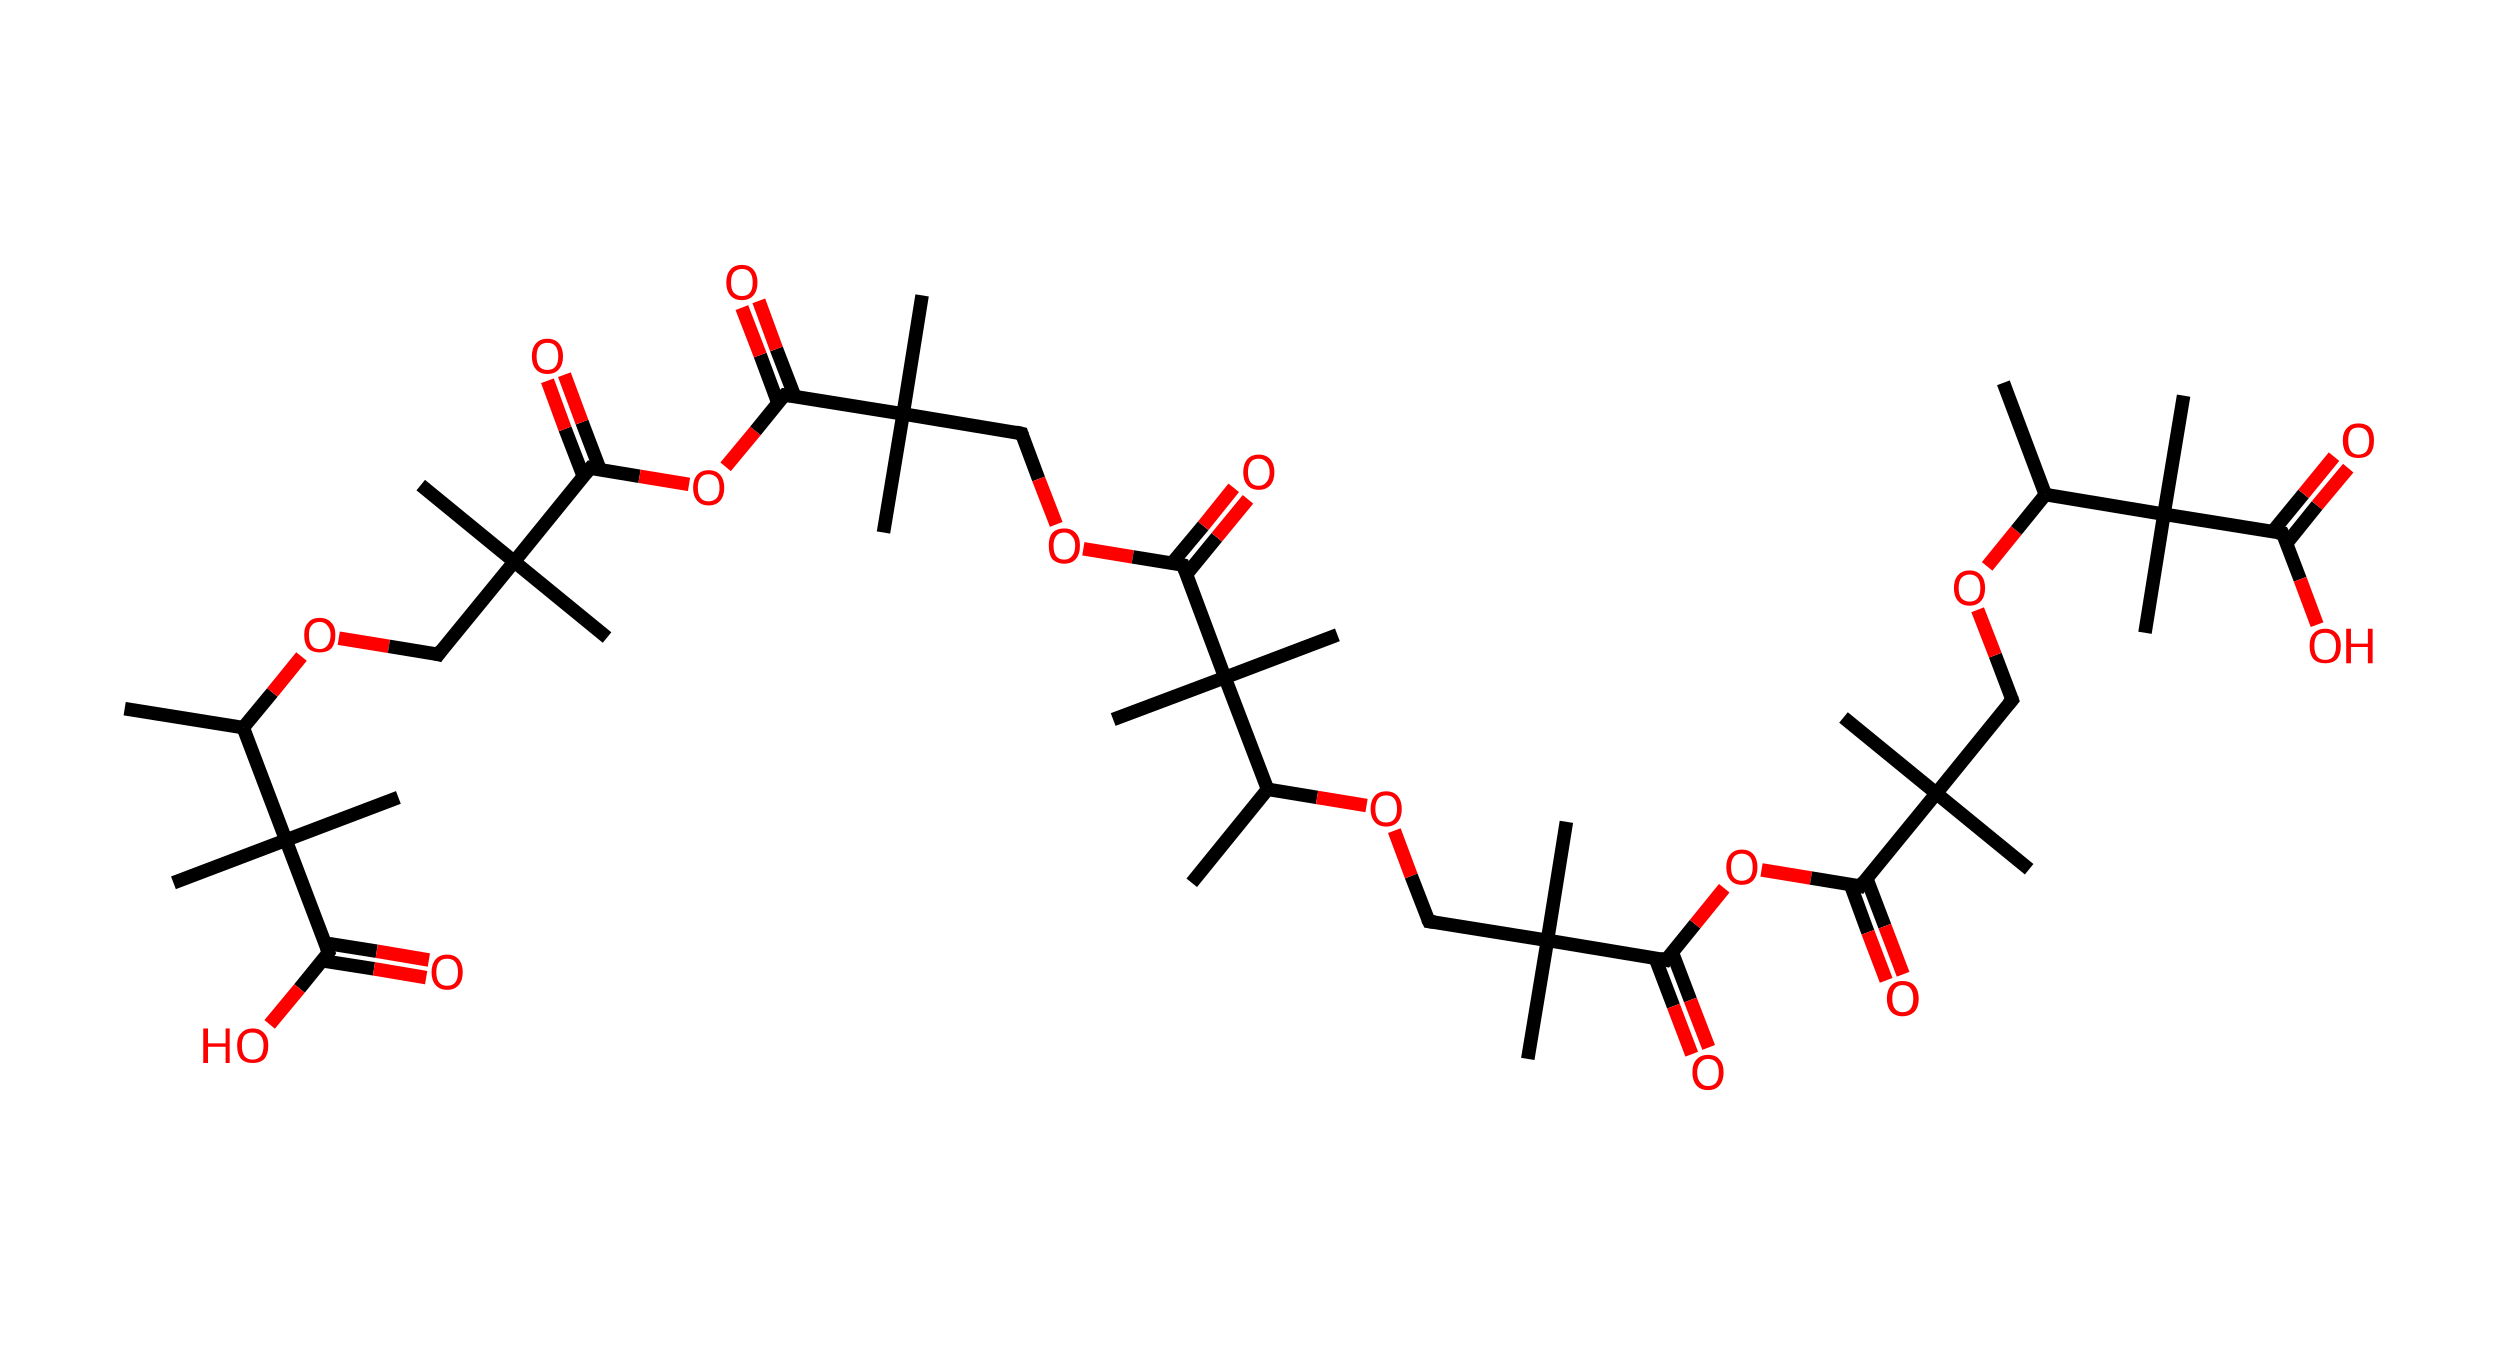 <?xml version='1.0' encoding='ASCII' standalone='yes'?>
<svg xmlns="http://www.w3.org/2000/svg" xmlns:rdkit="http://www.rdkit.org/xml" xmlns:xlink="http://www.w3.org/1999/xlink" version="1.1" baseProfile="full" xml:space="preserve" width="369px" height="200px" viewBox="0 0 369 200">
<!-- END OF HEADER -->
<rect style="opacity:1.0;fill:#FFFFFF;stroke:none" width="369.0" height="200.0" x="0.0" y="0.0"> </rect>
<path class="bond-0 atom-0 atom-1" d="M 18.4,104.6 L 35.9,107.4" style="fill:none;fill-rule:evenodd;stroke:#000000;stroke-width:2.0px;stroke-linecap:butt;stroke-linejoin:miter;stroke-opacity:1"/>
<path class="bond-1 atom-1 atom-2" d="M 35.9,107.4 L 40.2,102.2" style="fill:none;fill-rule:evenodd;stroke:#000000;stroke-width:2.0px;stroke-linecap:butt;stroke-linejoin:miter;stroke-opacity:1"/>
<path class="bond-1 atom-1 atom-2" d="M 40.2,102.2 L 44.5,96.9" style="fill:none;fill-rule:evenodd;stroke:#FF0000;stroke-width:2.0px;stroke-linecap:butt;stroke-linejoin:miter;stroke-opacity:1"/>
<path class="bond-2 atom-2 atom-3" d="M 50.0,94.2 L 57.4,95.4" style="fill:none;fill-rule:evenodd;stroke:#FF0000;stroke-width:2.0px;stroke-linecap:butt;stroke-linejoin:miter;stroke-opacity:1"/>
<path class="bond-2 atom-2 atom-3" d="M 57.4,95.4 L 64.7,96.6" style="fill:none;fill-rule:evenodd;stroke:#000000;stroke-width:2.0px;stroke-linecap:butt;stroke-linejoin:miter;stroke-opacity:1"/>
<path class="bond-3 atom-3 atom-4" d="M 64.7,96.6 L 75.9,82.9" style="fill:none;fill-rule:evenodd;stroke:#000000;stroke-width:2.0px;stroke-linecap:butt;stroke-linejoin:miter;stroke-opacity:1"/>
<path class="bond-4 atom-4 atom-5" d="M 75.9,82.9 L 62.1,71.6" style="fill:none;fill-rule:evenodd;stroke:#000000;stroke-width:2.0px;stroke-linecap:butt;stroke-linejoin:miter;stroke-opacity:1"/>
<path class="bond-5 atom-4 atom-6" d="M 75.9,82.9 L 89.6,94.1" style="fill:none;fill-rule:evenodd;stroke:#000000;stroke-width:2.0px;stroke-linecap:butt;stroke-linejoin:miter;stroke-opacity:1"/>
<path class="bond-6 atom-4 atom-7" d="M 75.9,82.9 L 87.1,69.1" style="fill:none;fill-rule:evenodd;stroke:#000000;stroke-width:2.0px;stroke-linecap:butt;stroke-linejoin:miter;stroke-opacity:1"/>
<path class="bond-7 atom-7 atom-8" d="M 88.6,69.4 L 85.9,62.3" style="fill:none;fill-rule:evenodd;stroke:#000000;stroke-width:2.0px;stroke-linecap:butt;stroke-linejoin:miter;stroke-opacity:1"/>
<path class="bond-7 atom-7 atom-8" d="M 85.9,62.3 L 83.3,55.3" style="fill:none;fill-rule:evenodd;stroke:#FF0000;stroke-width:2.0px;stroke-linecap:butt;stroke-linejoin:miter;stroke-opacity:1"/>
<path class="bond-7 atom-7 atom-8" d="M 86.1,70.3 L 83.4,63.3" style="fill:none;fill-rule:evenodd;stroke:#000000;stroke-width:2.0px;stroke-linecap:butt;stroke-linejoin:miter;stroke-opacity:1"/>
<path class="bond-7 atom-7 atom-8" d="M 83.4,63.3 L 80.8,56.2" style="fill:none;fill-rule:evenodd;stroke:#FF0000;stroke-width:2.0px;stroke-linecap:butt;stroke-linejoin:miter;stroke-opacity:1"/>
<path class="bond-8 atom-7 atom-9" d="M 87.1,69.1 L 94.4,70.3" style="fill:none;fill-rule:evenodd;stroke:#000000;stroke-width:2.0px;stroke-linecap:butt;stroke-linejoin:miter;stroke-opacity:1"/>
<path class="bond-8 atom-7 atom-9" d="M 94.4,70.3 L 101.7,71.5" style="fill:none;fill-rule:evenodd;stroke:#FF0000;stroke-width:2.0px;stroke-linecap:butt;stroke-linejoin:miter;stroke-opacity:1"/>
<path class="bond-9 atom-9 atom-10" d="M 107.1,68.9 L 111.5,63.6" style="fill:none;fill-rule:evenodd;stroke:#FF0000;stroke-width:2.0px;stroke-linecap:butt;stroke-linejoin:miter;stroke-opacity:1"/>
<path class="bond-9 atom-9 atom-10" d="M 111.5,63.6 L 115.8,58.3" style="fill:none;fill-rule:evenodd;stroke:#000000;stroke-width:2.0px;stroke-linecap:butt;stroke-linejoin:miter;stroke-opacity:1"/>
<path class="bond-10 atom-10 atom-11" d="M 117.3,58.5 L 114.6,51.5" style="fill:none;fill-rule:evenodd;stroke:#000000;stroke-width:2.0px;stroke-linecap:butt;stroke-linejoin:miter;stroke-opacity:1"/>
<path class="bond-10 atom-10 atom-11" d="M 114.6,51.5 L 112.0,44.4" style="fill:none;fill-rule:evenodd;stroke:#FF0000;stroke-width:2.0px;stroke-linecap:butt;stroke-linejoin:miter;stroke-opacity:1"/>
<path class="bond-10 atom-10 atom-11" d="M 114.8,59.4 L 112.2,52.4" style="fill:none;fill-rule:evenodd;stroke:#000000;stroke-width:2.0px;stroke-linecap:butt;stroke-linejoin:miter;stroke-opacity:1"/>
<path class="bond-10 atom-10 atom-11" d="M 112.2,52.4 L 109.5,45.4" style="fill:none;fill-rule:evenodd;stroke:#FF0000;stroke-width:2.0px;stroke-linecap:butt;stroke-linejoin:miter;stroke-opacity:1"/>
<path class="bond-11 atom-10 atom-12" d="M 115.8,58.3 L 133.3,61.1" style="fill:none;fill-rule:evenodd;stroke:#000000;stroke-width:2.0px;stroke-linecap:butt;stroke-linejoin:miter;stroke-opacity:1"/>
<path class="bond-12 atom-12 atom-13" d="M 133.3,61.1 L 136.1,43.6" style="fill:none;fill-rule:evenodd;stroke:#000000;stroke-width:2.0px;stroke-linecap:butt;stroke-linejoin:miter;stroke-opacity:1"/>
<path class="bond-13 atom-12 atom-14" d="M 133.3,61.1 L 130.4,78.6" style="fill:none;fill-rule:evenodd;stroke:#000000;stroke-width:2.0px;stroke-linecap:butt;stroke-linejoin:miter;stroke-opacity:1"/>
<path class="bond-14 atom-12 atom-15" d="M 133.3,61.1 L 150.8,64.0" style="fill:none;fill-rule:evenodd;stroke:#000000;stroke-width:2.0px;stroke-linecap:butt;stroke-linejoin:miter;stroke-opacity:1"/>
<path class="bond-15 atom-15 atom-16" d="M 150.8,64.0 L 153.3,70.7" style="fill:none;fill-rule:evenodd;stroke:#000000;stroke-width:2.0px;stroke-linecap:butt;stroke-linejoin:miter;stroke-opacity:1"/>
<path class="bond-15 atom-15 atom-16" d="M 153.3,70.7 L 155.9,77.4" style="fill:none;fill-rule:evenodd;stroke:#FF0000;stroke-width:2.0px;stroke-linecap:butt;stroke-linejoin:miter;stroke-opacity:1"/>
<path class="bond-16 atom-16 atom-17" d="M 159.9,81.0 L 167.2,82.2" style="fill:none;fill-rule:evenodd;stroke:#FF0000;stroke-width:2.0px;stroke-linecap:butt;stroke-linejoin:miter;stroke-opacity:1"/>
<path class="bond-16 atom-16 atom-17" d="M 167.2,82.2 L 174.6,83.4" style="fill:none;fill-rule:evenodd;stroke:#000000;stroke-width:2.0px;stroke-linecap:butt;stroke-linejoin:miter;stroke-opacity:1"/>
<path class="bond-17 atom-17 atom-18" d="M 175.1,84.8 L 179.6,79.3" style="fill:none;fill-rule:evenodd;stroke:#000000;stroke-width:2.0px;stroke-linecap:butt;stroke-linejoin:miter;stroke-opacity:1"/>
<path class="bond-17 atom-17 atom-18" d="M 179.6,79.3 L 184.2,73.7" style="fill:none;fill-rule:evenodd;stroke:#FF0000;stroke-width:2.0px;stroke-linecap:butt;stroke-linejoin:miter;stroke-opacity:1"/>
<path class="bond-17 atom-17 atom-18" d="M 173.0,83.1 L 177.6,77.6" style="fill:none;fill-rule:evenodd;stroke:#000000;stroke-width:2.0px;stroke-linecap:butt;stroke-linejoin:miter;stroke-opacity:1"/>
<path class="bond-17 atom-17 atom-18" d="M 177.6,77.6 L 182.1,72.0" style="fill:none;fill-rule:evenodd;stroke:#FF0000;stroke-width:2.0px;stroke-linecap:butt;stroke-linejoin:miter;stroke-opacity:1"/>
<path class="bond-18 atom-17 atom-19" d="M 174.6,83.4 L 180.8,100.0" style="fill:none;fill-rule:evenodd;stroke:#000000;stroke-width:2.0px;stroke-linecap:butt;stroke-linejoin:miter;stroke-opacity:1"/>
<path class="bond-19 atom-19 atom-20" d="M 180.8,100.0 L 197.4,93.7" style="fill:none;fill-rule:evenodd;stroke:#000000;stroke-width:2.0px;stroke-linecap:butt;stroke-linejoin:miter;stroke-opacity:1"/>
<path class="bond-20 atom-19 atom-21" d="M 180.8,100.0 L 164.3,106.2" style="fill:none;fill-rule:evenodd;stroke:#000000;stroke-width:2.0px;stroke-linecap:butt;stroke-linejoin:miter;stroke-opacity:1"/>
<path class="bond-21 atom-19 atom-22" d="M 180.8,100.0 L 187.1,116.5" style="fill:none;fill-rule:evenodd;stroke:#000000;stroke-width:2.0px;stroke-linecap:butt;stroke-linejoin:miter;stroke-opacity:1"/>
<path class="bond-22 atom-22 atom-23" d="M 187.1,116.5 L 175.9,130.3" style="fill:none;fill-rule:evenodd;stroke:#000000;stroke-width:2.0px;stroke-linecap:butt;stroke-linejoin:miter;stroke-opacity:1"/>
<path class="bond-23 atom-22 atom-24" d="M 187.1,116.5 L 194.4,117.7" style="fill:none;fill-rule:evenodd;stroke:#000000;stroke-width:2.0px;stroke-linecap:butt;stroke-linejoin:miter;stroke-opacity:1"/>
<path class="bond-23 atom-22 atom-24" d="M 194.4,117.7 L 201.7,118.9" style="fill:none;fill-rule:evenodd;stroke:#FF0000;stroke-width:2.0px;stroke-linecap:butt;stroke-linejoin:miter;stroke-opacity:1"/>
<path class="bond-24 atom-24 atom-25" d="M 205.8,122.6 L 208.3,129.3" style="fill:none;fill-rule:evenodd;stroke:#FF0000;stroke-width:2.0px;stroke-linecap:butt;stroke-linejoin:miter;stroke-opacity:1"/>
<path class="bond-24 atom-24 atom-25" d="M 208.3,129.3 L 210.9,136.0" style="fill:none;fill-rule:evenodd;stroke:#000000;stroke-width:2.0px;stroke-linecap:butt;stroke-linejoin:miter;stroke-opacity:1"/>
<path class="bond-25 atom-25 atom-26" d="M 210.9,136.0 L 228.4,138.8" style="fill:none;fill-rule:evenodd;stroke:#000000;stroke-width:2.0px;stroke-linecap:butt;stroke-linejoin:miter;stroke-opacity:1"/>
<path class="bond-26 atom-26 atom-27" d="M 228.4,138.8 L 231.2,121.3" style="fill:none;fill-rule:evenodd;stroke:#000000;stroke-width:2.0px;stroke-linecap:butt;stroke-linejoin:miter;stroke-opacity:1"/>
<path class="bond-27 atom-26 atom-28" d="M 228.4,138.8 L 225.5,156.3" style="fill:none;fill-rule:evenodd;stroke:#000000;stroke-width:2.0px;stroke-linecap:butt;stroke-linejoin:miter;stroke-opacity:1"/>
<path class="bond-28 atom-26 atom-29" d="M 228.4,138.8 L 245.9,141.7" style="fill:none;fill-rule:evenodd;stroke:#000000;stroke-width:2.0px;stroke-linecap:butt;stroke-linejoin:miter;stroke-opacity:1"/>
<path class="bond-29 atom-29 atom-30" d="M 244.3,141.4 L 247.0,148.5" style="fill:none;fill-rule:evenodd;stroke:#000000;stroke-width:2.0px;stroke-linecap:butt;stroke-linejoin:miter;stroke-opacity:1"/>
<path class="bond-29 atom-29 atom-30" d="M 247.0,148.5 L 249.7,155.6" style="fill:none;fill-rule:evenodd;stroke:#FF0000;stroke-width:2.0px;stroke-linecap:butt;stroke-linejoin:miter;stroke-opacity:1"/>
<path class="bond-29 atom-29 atom-30" d="M 246.8,140.5 L 249.5,147.6" style="fill:none;fill-rule:evenodd;stroke:#000000;stroke-width:2.0px;stroke-linecap:butt;stroke-linejoin:miter;stroke-opacity:1"/>
<path class="bond-29 atom-29 atom-30" d="M 249.5,147.6 L 252.2,154.6" style="fill:none;fill-rule:evenodd;stroke:#FF0000;stroke-width:2.0px;stroke-linecap:butt;stroke-linejoin:miter;stroke-opacity:1"/>
<path class="bond-30 atom-29 atom-31" d="M 245.9,141.7 L 250.2,136.4" style="fill:none;fill-rule:evenodd;stroke:#000000;stroke-width:2.0px;stroke-linecap:butt;stroke-linejoin:miter;stroke-opacity:1"/>
<path class="bond-30 atom-29 atom-31" d="M 250.2,136.4 L 254.5,131.1" style="fill:none;fill-rule:evenodd;stroke:#FF0000;stroke-width:2.0px;stroke-linecap:butt;stroke-linejoin:miter;stroke-opacity:1"/>
<path class="bond-31 atom-31 atom-32" d="M 260.0,128.4 L 267.3,129.6" style="fill:none;fill-rule:evenodd;stroke:#FF0000;stroke-width:2.0px;stroke-linecap:butt;stroke-linejoin:miter;stroke-opacity:1"/>
<path class="bond-31 atom-31 atom-32" d="M 267.3,129.6 L 274.6,130.8" style="fill:none;fill-rule:evenodd;stroke:#000000;stroke-width:2.0px;stroke-linecap:butt;stroke-linejoin:miter;stroke-opacity:1"/>
<path class="bond-32 atom-32 atom-33" d="M 273.1,130.5 L 275.7,137.6" style="fill:none;fill-rule:evenodd;stroke:#000000;stroke-width:2.0px;stroke-linecap:butt;stroke-linejoin:miter;stroke-opacity:1"/>
<path class="bond-32 atom-32 atom-33" d="M 275.7,137.6 L 278.4,144.7" style="fill:none;fill-rule:evenodd;stroke:#FF0000;stroke-width:2.0px;stroke-linecap:butt;stroke-linejoin:miter;stroke-opacity:1"/>
<path class="bond-32 atom-32 atom-33" d="M 275.5,129.6 L 278.2,136.7" style="fill:none;fill-rule:evenodd;stroke:#000000;stroke-width:2.0px;stroke-linecap:butt;stroke-linejoin:miter;stroke-opacity:1"/>
<path class="bond-32 atom-32 atom-33" d="M 278.2,136.7 L 280.9,143.8" style="fill:none;fill-rule:evenodd;stroke:#FF0000;stroke-width:2.0px;stroke-linecap:butt;stroke-linejoin:miter;stroke-opacity:1"/>
<path class="bond-33 atom-32 atom-34" d="M 274.6,130.8 L 285.8,117.1" style="fill:none;fill-rule:evenodd;stroke:#000000;stroke-width:2.0px;stroke-linecap:butt;stroke-linejoin:miter;stroke-opacity:1"/>
<path class="bond-34 atom-34 atom-35" d="M 285.8,117.1 L 299.5,128.3" style="fill:none;fill-rule:evenodd;stroke:#000000;stroke-width:2.0px;stroke-linecap:butt;stroke-linejoin:miter;stroke-opacity:1"/>
<path class="bond-35 atom-34 atom-36" d="M 285.8,117.1 L 272.1,105.9" style="fill:none;fill-rule:evenodd;stroke:#000000;stroke-width:2.0px;stroke-linecap:butt;stroke-linejoin:miter;stroke-opacity:1"/>
<path class="bond-36 atom-34 atom-37" d="M 285.8,117.1 L 297.0,103.3" style="fill:none;fill-rule:evenodd;stroke:#000000;stroke-width:2.0px;stroke-linecap:butt;stroke-linejoin:miter;stroke-opacity:1"/>
<path class="bond-37 atom-37 atom-38" d="M 297.0,103.3 L 294.5,96.7" style="fill:none;fill-rule:evenodd;stroke:#000000;stroke-width:2.0px;stroke-linecap:butt;stroke-linejoin:miter;stroke-opacity:1"/>
<path class="bond-37 atom-37 atom-38" d="M 294.5,96.7 L 291.9,90.0" style="fill:none;fill-rule:evenodd;stroke:#FF0000;stroke-width:2.0px;stroke-linecap:butt;stroke-linejoin:miter;stroke-opacity:1"/>
<path class="bond-38 atom-38 atom-39" d="M 293.3,83.6 L 297.6,78.3" style="fill:none;fill-rule:evenodd;stroke:#FF0000;stroke-width:2.0px;stroke-linecap:butt;stroke-linejoin:miter;stroke-opacity:1"/>
<path class="bond-38 atom-38 atom-39" d="M 297.6,78.3 L 301.9,73.0" style="fill:none;fill-rule:evenodd;stroke:#000000;stroke-width:2.0px;stroke-linecap:butt;stroke-linejoin:miter;stroke-opacity:1"/>
<path class="bond-39 atom-39 atom-40" d="M 301.9,73.0 L 295.7,56.5" style="fill:none;fill-rule:evenodd;stroke:#000000;stroke-width:2.0px;stroke-linecap:butt;stroke-linejoin:miter;stroke-opacity:1"/>
<path class="bond-40 atom-39 atom-41" d="M 301.9,73.0 L 319.4,75.9" style="fill:none;fill-rule:evenodd;stroke:#000000;stroke-width:2.0px;stroke-linecap:butt;stroke-linejoin:miter;stroke-opacity:1"/>
<path class="bond-41 atom-41 atom-42" d="M 319.4,75.9 L 316.6,93.4" style="fill:none;fill-rule:evenodd;stroke:#000000;stroke-width:2.0px;stroke-linecap:butt;stroke-linejoin:miter;stroke-opacity:1"/>
<path class="bond-42 atom-41 atom-43" d="M 319.4,75.9 L 322.3,58.4" style="fill:none;fill-rule:evenodd;stroke:#000000;stroke-width:2.0px;stroke-linecap:butt;stroke-linejoin:miter;stroke-opacity:1"/>
<path class="bond-43 atom-41 atom-44" d="M 319.4,75.9 L 336.9,78.7" style="fill:none;fill-rule:evenodd;stroke:#000000;stroke-width:2.0px;stroke-linecap:butt;stroke-linejoin:miter;stroke-opacity:1"/>
<path class="bond-44 atom-44 atom-45" d="M 337.5,80.2 L 342.0,74.6" style="fill:none;fill-rule:evenodd;stroke:#000000;stroke-width:2.0px;stroke-linecap:butt;stroke-linejoin:miter;stroke-opacity:1"/>
<path class="bond-44 atom-44 atom-45" d="M 342.0,74.6 L 346.6,69.1" style="fill:none;fill-rule:evenodd;stroke:#FF0000;stroke-width:2.0px;stroke-linecap:butt;stroke-linejoin:miter;stroke-opacity:1"/>
<path class="bond-44 atom-44 atom-45" d="M 335.4,78.5 L 340.0,72.9" style="fill:none;fill-rule:evenodd;stroke:#000000;stroke-width:2.0px;stroke-linecap:butt;stroke-linejoin:miter;stroke-opacity:1"/>
<path class="bond-44 atom-44 atom-45" d="M 340.0,72.9 L 344.5,67.4" style="fill:none;fill-rule:evenodd;stroke:#FF0000;stroke-width:2.0px;stroke-linecap:butt;stroke-linejoin:miter;stroke-opacity:1"/>
<path class="bond-45 atom-44 atom-46" d="M 336.9,78.7 L 339.5,85.5" style="fill:none;fill-rule:evenodd;stroke:#000000;stroke-width:2.0px;stroke-linecap:butt;stroke-linejoin:miter;stroke-opacity:1"/>
<path class="bond-45 atom-44 atom-46" d="M 339.5,85.5 L 342.0,92.2" style="fill:none;fill-rule:evenodd;stroke:#FF0000;stroke-width:2.0px;stroke-linecap:butt;stroke-linejoin:miter;stroke-opacity:1"/>
<path class="bond-46 atom-1 atom-47" d="M 35.9,107.4 L 42.2,124.0" style="fill:none;fill-rule:evenodd;stroke:#000000;stroke-width:2.0px;stroke-linecap:butt;stroke-linejoin:miter;stroke-opacity:1"/>
<path class="bond-47 atom-47 atom-48" d="M 42.2,124.0 L 25.6,130.3" style="fill:none;fill-rule:evenodd;stroke:#000000;stroke-width:2.0px;stroke-linecap:butt;stroke-linejoin:miter;stroke-opacity:1"/>
<path class="bond-48 atom-47 atom-49" d="M 42.2,124.0 L 58.8,117.7" style="fill:none;fill-rule:evenodd;stroke:#000000;stroke-width:2.0px;stroke-linecap:butt;stroke-linejoin:miter;stroke-opacity:1"/>
<path class="bond-49 atom-47 atom-50" d="M 42.2,124.0 L 48.5,140.6" style="fill:none;fill-rule:evenodd;stroke:#000000;stroke-width:2.0px;stroke-linecap:butt;stroke-linejoin:miter;stroke-opacity:1"/>
<path class="bond-50 atom-50 atom-51" d="M 47.5,141.8 L 55.2,143.0" style="fill:none;fill-rule:evenodd;stroke:#000000;stroke-width:2.0px;stroke-linecap:butt;stroke-linejoin:miter;stroke-opacity:1"/>
<path class="bond-50 atom-50 atom-51" d="M 55.2,143.0 L 62.9,144.3" style="fill:none;fill-rule:evenodd;stroke:#FF0000;stroke-width:2.0px;stroke-linecap:butt;stroke-linejoin:miter;stroke-opacity:1"/>
<path class="bond-50 atom-50 atom-51" d="M 48.0,139.2 L 55.6,140.4" style="fill:none;fill-rule:evenodd;stroke:#000000;stroke-width:2.0px;stroke-linecap:butt;stroke-linejoin:miter;stroke-opacity:1"/>
<path class="bond-50 atom-50 atom-51" d="M 55.6,140.4 L 63.3,141.7" style="fill:none;fill-rule:evenodd;stroke:#FF0000;stroke-width:2.0px;stroke-linecap:butt;stroke-linejoin:miter;stroke-opacity:1"/>
<path class="bond-51 atom-50 atom-52" d="M 48.5,140.6 L 44.2,145.9" style="fill:none;fill-rule:evenodd;stroke:#000000;stroke-width:2.0px;stroke-linecap:butt;stroke-linejoin:miter;stroke-opacity:1"/>
<path class="bond-51 atom-50 atom-52" d="M 44.2,145.9 L 39.8,151.2" style="fill:none;fill-rule:evenodd;stroke:#FF0000;stroke-width:2.0px;stroke-linecap:butt;stroke-linejoin:miter;stroke-opacity:1"/>
<path d="M 64.3,96.5 L 64.7,96.6 L 65.2,95.9" style="fill:none;stroke:#000000;stroke-width:2.0px;stroke-linecap:butt;stroke-linejoin:miter;stroke-opacity:1;"/>
<path d="M 86.5,69.8 L 87.1,69.1 L 87.4,69.2" style="fill:none;stroke:#000000;stroke-width:2.0px;stroke-linecap:butt;stroke-linejoin:miter;stroke-opacity:1;"/>
<path d="M 115.6,58.5 L 115.8,58.3 L 116.7,58.4" style="fill:none;stroke:#000000;stroke-width:2.0px;stroke-linecap:butt;stroke-linejoin:miter;stroke-opacity:1;"/>
<path d="M 149.9,63.8 L 150.8,64.0 L 150.9,64.3" style="fill:none;stroke:#000000;stroke-width:2.0px;stroke-linecap:butt;stroke-linejoin:miter;stroke-opacity:1;"/>
<path d="M 174.2,83.3 L 174.6,83.4 L 174.9,84.2" style="fill:none;stroke:#000000;stroke-width:2.0px;stroke-linecap:butt;stroke-linejoin:miter;stroke-opacity:1;"/>
<path d="M 210.7,135.6 L 210.9,136.0 L 211.8,136.1" style="fill:none;stroke:#000000;stroke-width:2.0px;stroke-linecap:butt;stroke-linejoin:miter;stroke-opacity:1;"/>
<path d="M 245.0,141.5 L 245.9,141.7 L 246.1,141.4" style="fill:none;stroke:#000000;stroke-width:2.0px;stroke-linecap:butt;stroke-linejoin:miter;stroke-opacity:1;"/>
<path d="M 274.2,130.7 L 274.6,130.8 L 275.1,130.1" style="fill:none;stroke:#000000;stroke-width:2.0px;stroke-linecap:butt;stroke-linejoin:miter;stroke-opacity:1;"/>
<path d="M 296.4,104.0 L 297.0,103.3 L 296.9,103.0" style="fill:none;stroke:#000000;stroke-width:2.0px;stroke-linecap:butt;stroke-linejoin:miter;stroke-opacity:1;"/>
<path d="M 336.1,78.6 L 336.9,78.7 L 337.1,79.1" style="fill:none;stroke:#000000;stroke-width:2.0px;stroke-linecap:butt;stroke-linejoin:miter;stroke-opacity:1;"/>
<path d="M 48.2,139.8 L 48.5,140.6 L 48.3,140.9" style="fill:none;stroke:#000000;stroke-width:2.0px;stroke-linecap:butt;stroke-linejoin:miter;stroke-opacity:1;"/>
<path class="atom-2" d="M 44.9 93.7 Q 44.9 92.5, 45.5 91.9 Q 46.0 91.2, 47.2 91.2 Q 48.3 91.2, 48.9 91.9 Q 49.5 92.5, 49.5 93.7 Q 49.5 95.0, 48.9 95.7 Q 48.3 96.3, 47.2 96.3 Q 46.1 96.3, 45.5 95.7 Q 44.9 95.0, 44.9 93.7 M 47.2 95.8 Q 47.9 95.8, 48.3 95.3 Q 48.8 94.7, 48.8 93.7 Q 48.8 92.8, 48.3 92.3 Q 47.9 91.8, 47.2 91.8 Q 46.4 91.8, 46.0 92.3 Q 45.6 92.7, 45.6 93.7 Q 45.6 94.8, 46.0 95.3 Q 46.4 95.8, 47.2 95.8 " fill="#FF0000"/>
<path class="atom-8" d="M 78.5 52.6 Q 78.5 51.4, 79.1 50.7 Q 79.7 50.0, 80.8 50.0 Q 81.9 50.0, 82.5 50.7 Q 83.1 51.4, 83.1 52.6 Q 83.1 53.8, 82.5 54.5 Q 81.9 55.2, 80.8 55.2 Q 79.7 55.2, 79.1 54.5 Q 78.5 53.8, 78.5 52.6 M 80.8 54.6 Q 81.6 54.6, 82.0 54.1 Q 82.4 53.6, 82.4 52.6 Q 82.4 51.6, 82.0 51.1 Q 81.6 50.6, 80.8 50.6 Q 80.0 50.6, 79.6 51.1 Q 79.2 51.6, 79.2 52.6 Q 79.2 53.6, 79.6 54.1 Q 80.0 54.6, 80.8 54.6 " fill="#FF0000"/>
<path class="atom-9" d="M 102.3 72.0 Q 102.3 70.8, 102.9 70.1 Q 103.5 69.4, 104.6 69.4 Q 105.7 69.4, 106.3 70.1 Q 106.9 70.8, 106.9 72.0 Q 106.9 73.2, 106.3 73.9 Q 105.7 74.6, 104.6 74.6 Q 103.5 74.6, 102.9 73.9 Q 102.3 73.2, 102.3 72.0 M 104.6 74.0 Q 105.3 74.0, 105.8 73.5 Q 106.2 73.0, 106.2 72.0 Q 106.2 71.0, 105.8 70.5 Q 105.3 70.0, 104.6 70.0 Q 103.8 70.0, 103.4 70.5 Q 103.0 71.0, 103.0 72.0 Q 103.0 73.0, 103.4 73.5 Q 103.8 74.0, 104.6 74.0 " fill="#FF0000"/>
<path class="atom-11" d="M 107.2 41.7 Q 107.2 40.5, 107.8 39.8 Q 108.4 39.1, 109.5 39.1 Q 110.6 39.1, 111.2 39.8 Q 111.8 40.5, 111.8 41.7 Q 111.8 42.9, 111.2 43.6 Q 110.6 44.3, 109.5 44.3 Q 108.4 44.3, 107.8 43.6 Q 107.2 42.9, 107.2 41.7 M 109.5 43.7 Q 110.3 43.7, 110.7 43.2 Q 111.1 42.7, 111.1 41.7 Q 111.1 40.7, 110.7 40.2 Q 110.3 39.7, 109.5 39.7 Q 108.8 39.7, 108.3 40.2 Q 107.9 40.7, 107.9 41.7 Q 107.9 42.7, 108.3 43.2 Q 108.8 43.7, 109.5 43.7 " fill="#FF0000"/>
<path class="atom-16" d="M 154.8 80.5 Q 154.8 79.3, 155.3 78.7 Q 155.9 78.0, 157.1 78.0 Q 158.2 78.0, 158.8 78.7 Q 159.4 79.3, 159.4 80.5 Q 159.4 81.8, 158.8 82.5 Q 158.2 83.2, 157.1 83.2 Q 156.0 83.2, 155.3 82.5 Q 154.8 81.8, 154.8 80.5 M 157.1 82.6 Q 157.8 82.6, 158.2 82.1 Q 158.7 81.6, 158.7 80.5 Q 158.7 79.6, 158.2 79.1 Q 157.8 78.6, 157.1 78.6 Q 156.3 78.6, 155.9 79.1 Q 155.5 79.6, 155.5 80.5 Q 155.5 81.6, 155.9 82.1 Q 156.3 82.6, 157.1 82.6 " fill="#FF0000"/>
<path class="atom-18" d="M 183.5 69.7 Q 183.5 68.5, 184.1 67.8 Q 184.7 67.1, 185.8 67.1 Q 186.9 67.1, 187.5 67.8 Q 188.1 68.5, 188.1 69.7 Q 188.1 70.9, 187.5 71.6 Q 186.9 72.3, 185.8 72.3 Q 184.7 72.3, 184.1 71.6 Q 183.5 70.9, 183.5 69.7 M 185.8 71.7 Q 186.5 71.7, 186.9 71.2 Q 187.4 70.7, 187.4 69.7 Q 187.4 68.7, 186.9 68.2 Q 186.5 67.7, 185.8 67.7 Q 185.0 67.7, 184.6 68.2 Q 184.2 68.7, 184.2 69.7 Q 184.2 70.7, 184.6 71.2 Q 185.0 71.7, 185.8 71.7 " fill="#FF0000"/>
<path class="atom-24" d="M 202.3 119.4 Q 202.3 118.2, 202.9 117.5 Q 203.5 116.8, 204.6 116.8 Q 205.7 116.8, 206.3 117.5 Q 206.9 118.2, 206.9 119.4 Q 206.9 120.6, 206.3 121.3 Q 205.7 122.0, 204.6 122.0 Q 203.5 122.0, 202.9 121.3 Q 202.3 120.6, 202.3 119.4 M 204.6 121.4 Q 205.4 121.4, 205.8 120.9 Q 206.2 120.4, 206.2 119.4 Q 206.2 118.4, 205.8 117.9 Q 205.4 117.4, 204.6 117.4 Q 203.8 117.4, 203.4 117.9 Q 203.0 118.4, 203.0 119.4 Q 203.0 120.4, 203.4 120.9 Q 203.8 121.4, 204.6 121.4 " fill="#FF0000"/>
<path class="atom-30" d="M 249.8 158.3 Q 249.8 157.0, 250.4 156.4 Q 251.0 155.7, 252.1 155.7 Q 253.3 155.7, 253.8 156.4 Q 254.4 157.0, 254.4 158.3 Q 254.4 159.5, 253.8 160.2 Q 253.2 160.9, 252.1 160.9 Q 251.0 160.9, 250.4 160.2 Q 249.8 159.5, 249.8 158.3 M 252.1 160.3 Q 252.9 160.3, 253.3 159.8 Q 253.7 159.3, 253.7 158.3 Q 253.7 157.3, 253.3 156.8 Q 252.9 156.3, 252.1 156.3 Q 251.4 156.3, 251.0 156.8 Q 250.5 157.3, 250.5 158.3 Q 250.5 159.3, 251.0 159.8 Q 251.4 160.3, 252.1 160.3 " fill="#FF0000"/>
<path class="atom-31" d="M 254.8 128.0 Q 254.8 126.8, 255.4 126.1 Q 256.0 125.4, 257.1 125.4 Q 258.2 125.4, 258.8 126.1 Q 259.4 126.8, 259.4 128.0 Q 259.4 129.2, 258.8 129.9 Q 258.2 130.6, 257.1 130.6 Q 256.0 130.6, 255.4 129.9 Q 254.8 129.2, 254.8 128.0 M 257.1 130.0 Q 257.8 130.0, 258.3 129.5 Q 258.7 129.0, 258.7 128.0 Q 258.7 127.0, 258.3 126.5 Q 257.8 126.0, 257.1 126.0 Q 256.3 126.0, 255.9 126.5 Q 255.5 127.0, 255.5 128.0 Q 255.5 129.0, 255.9 129.5 Q 256.3 130.0, 257.1 130.0 " fill="#FF0000"/>
<path class="atom-33" d="M 278.5 147.4 Q 278.5 146.2, 279.1 145.5 Q 279.7 144.8, 280.8 144.8 Q 282.0 144.8, 282.6 145.5 Q 283.2 146.2, 283.2 147.4 Q 283.2 148.6, 282.6 149.3 Q 281.9 150.0, 280.8 150.0 Q 279.7 150.0, 279.1 149.3 Q 278.5 148.6, 278.5 147.4 M 280.8 149.4 Q 281.6 149.4, 282.0 148.9 Q 282.4 148.4, 282.4 147.4 Q 282.4 146.4, 282.0 145.9 Q 281.6 145.4, 280.8 145.4 Q 280.1 145.4, 279.7 145.9 Q 279.3 146.4, 279.3 147.4 Q 279.3 148.4, 279.7 148.9 Q 280.1 149.4, 280.8 149.4 " fill="#FF0000"/>
<path class="atom-38" d="M 288.4 86.8 Q 288.4 85.6, 289.0 84.9 Q 289.6 84.2, 290.7 84.2 Q 291.8 84.2, 292.4 84.9 Q 293.0 85.6, 293.0 86.8 Q 293.0 88.0, 292.4 88.7 Q 291.8 89.4, 290.7 89.4 Q 289.6 89.4, 289.0 88.7 Q 288.4 88.0, 288.4 86.8 M 290.7 88.8 Q 291.5 88.8, 291.9 88.3 Q 292.3 87.8, 292.3 86.8 Q 292.3 85.8, 291.9 85.3 Q 291.5 84.8, 290.7 84.8 Q 290.0 84.8, 289.5 85.3 Q 289.1 85.8, 289.1 86.8 Q 289.1 87.8, 289.5 88.3 Q 290.0 88.8, 290.7 88.8 " fill="#FF0000"/>
<path class="atom-45" d="M 345.8 65.0 Q 345.8 63.8, 346.4 63.2 Q 347.0 62.5, 348.1 62.5 Q 349.3 62.5, 349.9 63.2 Q 350.4 63.8, 350.4 65.0 Q 350.4 66.3, 349.8 67.0 Q 349.2 67.6, 348.1 67.6 Q 347.0 67.6, 346.4 67.0 Q 345.8 66.3, 345.8 65.0 M 348.1 67.1 Q 348.9 67.1, 349.3 66.6 Q 349.7 66.0, 349.7 65.0 Q 349.7 64.1, 349.3 63.6 Q 348.9 63.1, 348.1 63.1 Q 347.4 63.1, 347.0 63.5 Q 346.6 64.0, 346.6 65.0 Q 346.6 66.1, 347.0 66.6 Q 347.4 67.1, 348.1 67.1 " fill="#FF0000"/>
<path class="atom-46" d="M 340.9 95.3 Q 340.9 94.1, 341.5 93.5 Q 342.1 92.8, 343.2 92.8 Q 344.3 92.8, 344.9 93.5 Q 345.5 94.1, 345.5 95.3 Q 345.5 96.6, 344.9 97.3 Q 344.3 97.9, 343.2 97.9 Q 342.1 97.9, 341.5 97.3 Q 340.9 96.6, 340.9 95.3 M 343.2 97.4 Q 344.0 97.4, 344.4 96.9 Q 344.8 96.3, 344.8 95.3 Q 344.8 94.4, 344.4 93.9 Q 344.0 93.4, 343.2 93.4 Q 342.4 93.4, 342.0 93.8 Q 341.6 94.3, 341.6 95.3 Q 341.6 96.4, 342.0 96.9 Q 342.4 97.4, 343.2 97.4 " fill="#FF0000"/>
<path class="atom-46" d="M 346.3 92.8 L 347.0 92.8 L 347.0 95.0 L 349.5 95.0 L 349.5 92.8 L 350.2 92.8 L 350.2 97.9 L 349.5 97.9 L 349.5 95.5 L 347.0 95.5 L 347.0 97.9 L 346.3 97.9 L 346.3 92.8 " fill="#FF0000"/>
<path class="atom-51" d="M 63.7 143.5 Q 63.7 142.3, 64.3 141.6 Q 64.9 140.9, 66.0 140.9 Q 67.1 140.9, 67.7 141.6 Q 68.3 142.3, 68.3 143.5 Q 68.3 144.7, 67.7 145.4 Q 67.1 146.1, 66.0 146.1 Q 64.9 146.1, 64.3 145.4 Q 63.7 144.7, 63.7 143.5 M 66.0 145.5 Q 66.8 145.5, 67.2 145.0 Q 67.6 144.5, 67.6 143.5 Q 67.6 142.5, 67.2 142.0 Q 66.8 141.5, 66.0 141.5 Q 65.2 141.5, 64.8 142.0 Q 64.4 142.5, 64.4 143.5 Q 64.4 144.5, 64.8 145.0 Q 65.2 145.5, 66.0 145.5 " fill="#FF0000"/>
<path class="atom-52" d="M 30.0 151.8 L 30.7 151.8 L 30.7 154.0 L 33.3 154.0 L 33.3 151.8 L 33.9 151.8 L 33.9 156.9 L 33.3 156.9 L 33.3 154.5 L 30.7 154.5 L 30.7 156.9 L 30.0 156.9 L 30.0 151.8 " fill="#FF0000"/>
<path class="atom-52" d="M 35.0 154.3 Q 35.0 153.1, 35.6 152.5 Q 36.2 151.8, 37.3 151.8 Q 38.4 151.8, 39.0 152.5 Q 39.6 153.1, 39.6 154.3 Q 39.6 155.6, 39.0 156.3 Q 38.4 156.9, 37.3 156.9 Q 36.2 156.9, 35.6 156.3 Q 35.0 155.6, 35.0 154.3 M 37.3 156.4 Q 38.0 156.4, 38.5 155.9 Q 38.9 155.3, 38.9 154.3 Q 38.9 153.4, 38.5 152.9 Q 38.0 152.4, 37.3 152.4 Q 36.5 152.4, 36.1 152.8 Q 35.7 153.3, 35.7 154.3 Q 35.7 155.4, 36.1 155.9 Q 36.5 156.4, 37.3 156.4 " fill="#FF0000"/>
</svg>
